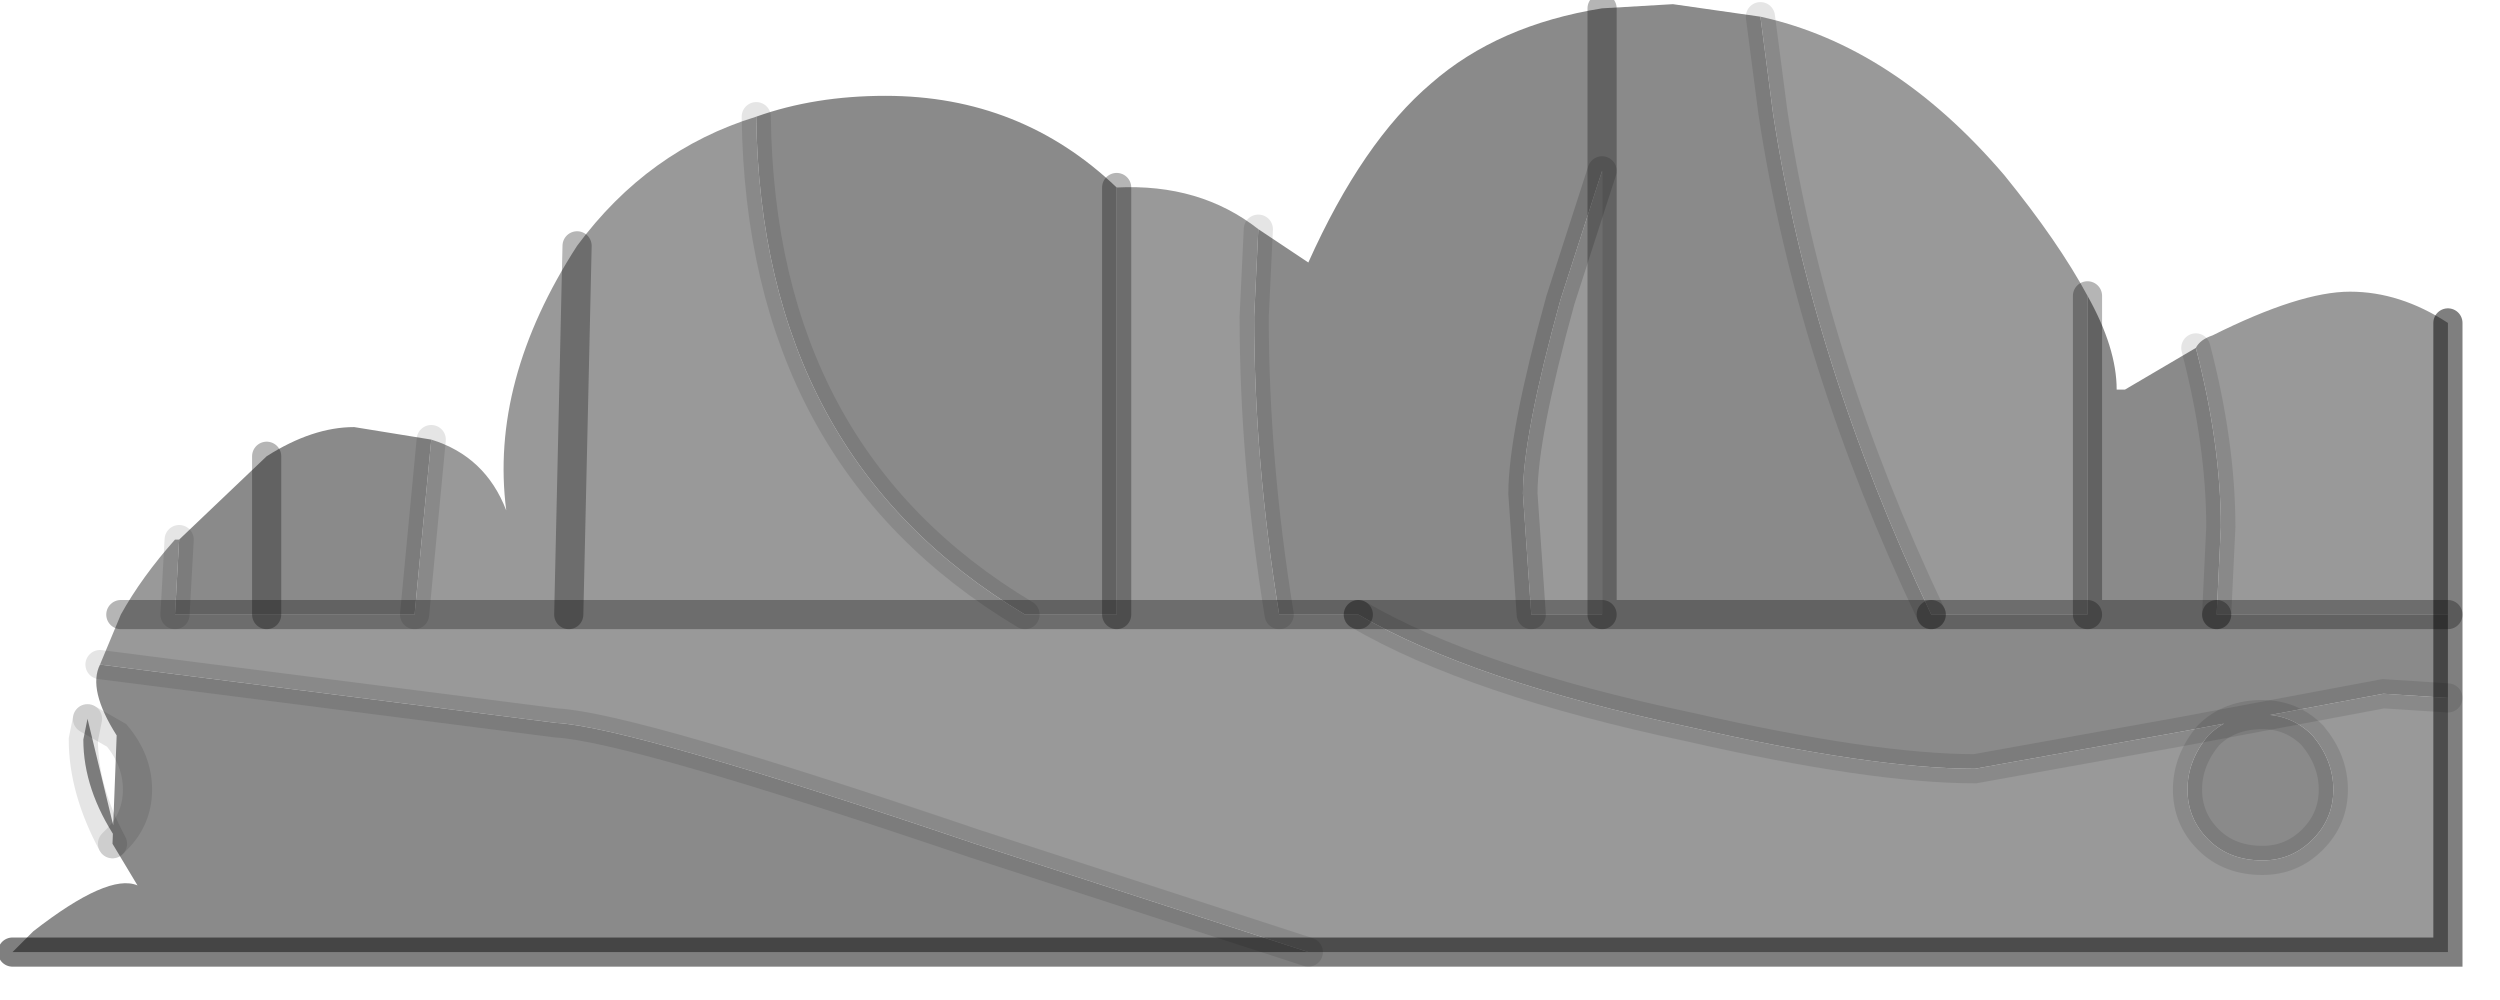 <?xml version="1.0" encoding="utf-8"?>
<svg version="1.1" id="Layer_1"
xmlns="http://www.w3.org/2000/svg"
xmlns:xlink="http://www.w3.org/1999/xlink"
width="60px" height="24px"
xml:space="preserve">
<g id="PathID_2978" transform="matrix(1, 0, 0, 1, 0.3, 0.1)">
<path style="fill:#999999;fill-opacity:1" d="M46.05 14.65Q43.15 8.55 42.25 2.6L41.95 0.3Q45.15 1 47.8 4.1Q49.1 5.7 49.8 7L49.8 14.65L46.05 14.65M52.9 14.65L53 12.55Q53 10.55 52.4 8.25Q52.5 8.05 52.8 7.95Q54.9 6.9 56.1 6.9Q57.3 6.9 58.45 7.65L58.45 14.65L52.9 14.65M3.9 14.65L2.6 14.65L3.9 14.65L6.1 14.65L9.65 14.65L13.35 14.65L24.3 14.65L26.5 14.65L30.4 14.65L32.3 14.65Q35.05 16.25 40.25 17.35Q44.65 18.35 47.1 18.35L52.1 17.45L56.9 16.55L58.45 16.65L58.45 22.75L31.1 22.75L23.1 20.15Q14.85 17.35 13.05 17.25L2.1 15.85L2.6 14.65Q3.1 13.75 3.9 12.85L4 12.85L3.9 14.65M24.3 14.65L13.35 14.65L9.65 14.65L10.05 10.45Q11.35 10.85 11.85 12.15Q11.45 9.05 13.55 5.8Q15.25 3.5 17.85 2.7Q17.95 10.85 24.3 14.65M30.4 14.65L26.5 14.65L26.5 4.4Q28.5 4.3 29.9 5.4L29.8 7.5Q29.8 10.95 30.4 14.65M54 17.05Q53.2 17.05 52.7 17.55Q52.2 18.15 52.2 18.85Q52.2 19.55 52.7 20.05Q53.2 20.55 54 20.55Q54.7 20.55 55.2 20.05Q55.7 19.55 55.7 18.85Q55.7 18.15 55.2 17.55Q54.7 17.05 54 17.05M36.45 14.65L36.25 11.75Q36.25 10.35 37.15 7.1L38.15 4L38.15 14.65L36.45 14.65M13.35 14.65L13.55 5.8L13.35 14.65" />
<path style="fill:#8A8A8A;fill-opacity:1" d="M53 12.55L52.9 14.65L58.45 14.65L49.8 14.65L49.8 7Q50.5 8.25 50.5 9.25L50.7 9.25L52.4 8.25Q53 10.55 53 12.55M58.45 14.65L58.45 16.65L56.9 16.55L52.1 17.45L47.1 18.35Q44.65 18.35 40.25 17.35Q35.05 16.25 32.3 14.65L30.4 14.65Q29.8 10.95 29.8 7.5L29.9 5.4L31.1 6.2Q32.4 3.3 34.05 1.9Q35.65 0.5 38.15 0.1L39.85 0L41.95 0.3L42.25 2.6Q43.15 8.55 46.05 14.65L38.15 14.65L38.15 4L38.15 0.1L38.15 4L37.15 7.1Q36.25 10.35 36.25 11.75L36.45 14.65L32.3 14.65L36.45 14.65L38.15 14.65L46.05 14.65L49.8 14.65L52.9 14.65M31.1 22.75L0 22.75L0.5 22.25Q2.3 20.85 3 21.15L2.4 20.15L2.5 20.05Q1.7 18.85 1.7 17.65L1.8 17.15L2.5 17.55Q1.8 16.45 2.1 15.85L13.05 17.25Q14.85 17.35 23.1 20.15L31.1 22.75M9.65 14.65L6.1 14.65L3.9 14.65L4 12.85L6.1 10.85Q7.2 10.15 8.2 10.15L10.05 10.45L9.65 14.65M26.5 14.65L24.3 14.65Q17.95 10.85 17.85 2.7Q19.25 2.2 20.95 2.2Q24.2 2.2 26.5 4.4L26.5 14.65M55.2 17.55Q55.7 18.15 55.7 18.85Q55.7 19.55 55.2 20.05Q54.7 20.55 54 20.55Q53.2 20.55 52.7 20.05Q52.2 19.55 52.2 18.85Q52.2 18.15 52.7 17.55Q53.2 17.05 54 17.05Q54.7 17.05 55.2 17.55M2.5 20.05Q3 19.55 3 18.85Q3 18.15 2.5 17.55L1.8 17.15M2.5 17.55Q3 18.15 3 18.85Q3 19.55 2.5 20.05L2.4 20.15M6.1 14.65L6.1 10.85L6.1 14.65" />
<path style="fill:none;stroke-width:0.7;stroke-linecap:round;stroke-linejoin:round;stroke-miterlimit:3;stroke:#000000;stroke-opacity:0.29" d="M49.8 7L49.8 14.65L52.9 14.65" />
<path style="fill:none;stroke-width:0.7;stroke-linecap:round;stroke-linejoin:miter;stroke-miterlimit:5;stroke:#000000;stroke-opacity:0.102" d="M52.9 14.65L53 12.55Q53 10.55 52.4 8.25" />
<path style="fill:none;stroke-width:0.7;stroke-linecap:round;stroke-linejoin:miter;stroke-miterlimit:5;stroke:#000000;stroke-opacity:0.502" d="M58.45 7.65L58.45 14.65L58.45 16.65L58.45 22.75L31.1 22.75L0 22.75" />
<path style="fill:none;stroke-width:0.7;stroke-linecap:round;stroke-linejoin:miter;stroke-miterlimit:5;stroke:#000000;stroke-opacity:0.102" d="M2.4 20.15Q1.7 18.85 1.7 17.65L1.8 17.15" />
<path style="fill:none;stroke-width:0.7;stroke-linecap:round;stroke-linejoin:miter;stroke-miterlimit:5;stroke:#000000;stroke-opacity:0.102" d="M46.05 14.65Q43.15 8.55 42.25 2.6L41.95 0.3" />
<path style="fill:none;stroke-width:0.7;stroke-linecap:round;stroke-linejoin:round;stroke-miterlimit:3;stroke:#000000;stroke-opacity:0.29" d="M46.05 14.65L49.8 14.65" />
<path style="fill:none;stroke-width:0.7;stroke-linecap:round;stroke-linejoin:miter;stroke-miterlimit:5;stroke:#000000;stroke-opacity:0.102" d="M58.45 16.65L56.9 16.55L52.1 17.45L47.1 18.35Q44.65 18.35 40.25 17.35Q35.05 16.25 32.3 14.65" />
<path style="fill:none;stroke-width:0.7;stroke-linecap:round;stroke-linejoin:round;stroke-miterlimit:3;stroke:#000000;stroke-opacity:0.29" d="M32.3 14.65L30.4 14.65L26.5 14.65L24.3 14.65L13.35 14.65L9.65 14.65L6.1 14.65L3.9 14.65L2.6 14.65" />
<path style="fill:none;stroke-width:0.7;stroke-linecap:round;stroke-linejoin:miter;stroke-miterlimit:5;stroke:#000000;stroke-opacity:0.102" d="M55.2 17.55Q55.7 18.15 55.7 18.85Q55.7 19.55 55.2 20.05Q54.7 20.55 54 20.55Q53.2 20.55 52.7 20.05Q52.2 19.55 52.2 18.85Q52.2 18.15 52.7 17.55Q53.2 17.05 54 17.05Q54.7 17.05 55.2 17.55z" />
<path style="fill:none;stroke-width:0.7;stroke-linecap:round;stroke-linejoin:round;stroke-miterlimit:3;stroke:#000000;stroke-opacity:0.29" d="M52.9 14.65L58.45 14.65" />
<path style="fill:none;stroke-width:0.7;stroke-linecap:round;stroke-linejoin:round;stroke-miterlimit:3;stroke:#000000;stroke-opacity:0.29" d="M38.15 0.1L38.15 4L38.15 14.65L46.05 14.65" />
<path style="fill:none;stroke-width:0.7;stroke-linecap:round;stroke-linejoin:miter;stroke-miterlimit:5;stroke:#000000;stroke-opacity:0.153" d="M36.45 14.65L36.25 11.75Q36.25 10.35 37.15 7.1L38.15 4" />
<path style="fill:none;stroke-width:0.7;stroke-linecap:round;stroke-linejoin:miter;stroke-miterlimit:5;stroke:#000000;stroke-opacity:0.102" d="M29.9 5.4L29.8 7.5Q29.8 10.95 30.4 14.65" />
<path style="fill:none;stroke-width:0.7;stroke-linecap:round;stroke-linejoin:round;stroke-miterlimit:3;stroke:#000000;stroke-opacity:0.29" d="M32.3 14.65L36.45 14.65L38.15 14.65" />
<path style="fill:none;stroke-width:0.7;stroke-linecap:round;stroke-linejoin:miter;stroke-miterlimit:5;stroke:#000000;stroke-opacity:0.102" d="M2.1 15.85L13.05 17.25Q14.85 17.35 23.1 20.15L31.1 22.75" />
<path style="fill:none;stroke-width:0.7;stroke-linecap:round;stroke-linejoin:round;stroke-miterlimit:3;stroke:#000000;stroke-opacity:0.29" d="M26.5 4.4L26.5 14.65" />
<path style="fill:none;stroke-width:0.7;stroke-linecap:round;stroke-linejoin:miter;stroke-miterlimit:5;stroke:#000000;stroke-opacity:0.102" d="M4 12.85L3.9 14.65" />
<path style="fill:none;stroke-width:0.7;stroke-linecap:round;stroke-linejoin:miter;stroke-miterlimit:5;stroke:#000000;stroke-opacity:0.102" d="M1.8 17.15L2.5 17.55Q3 18.15 3 18.85Q3 19.55 2.5 20.05L2.4 20.15" />
<path style="fill:none;stroke-width:0.7;stroke-linecap:round;stroke-linejoin:round;stroke-miterlimit:3;stroke:#000000;stroke-opacity:0.29" d="M13.55 5.8L13.35 14.65" />
<path style="fill:none;stroke-width:0.7;stroke-linecap:round;stroke-linejoin:miter;stroke-miterlimit:5;stroke:#000000;stroke-opacity:0.102" d="M10.05 10.45L9.65 14.65" />
<path style="fill:none;stroke-width:0.7;stroke-linecap:round;stroke-linejoin:round;stroke-miterlimit:3;stroke:#000000;stroke-opacity:0.29" d="M6.1 10.85L6.1 14.65" />
<path style="fill:none;stroke-width:0.7;stroke-linecap:round;stroke-linejoin:miter;stroke-miterlimit:5;stroke:#000000;stroke-opacity:0.102" d="M17.85 2.7Q17.95 10.85 24.3 14.65" />
</g>
</svg>
